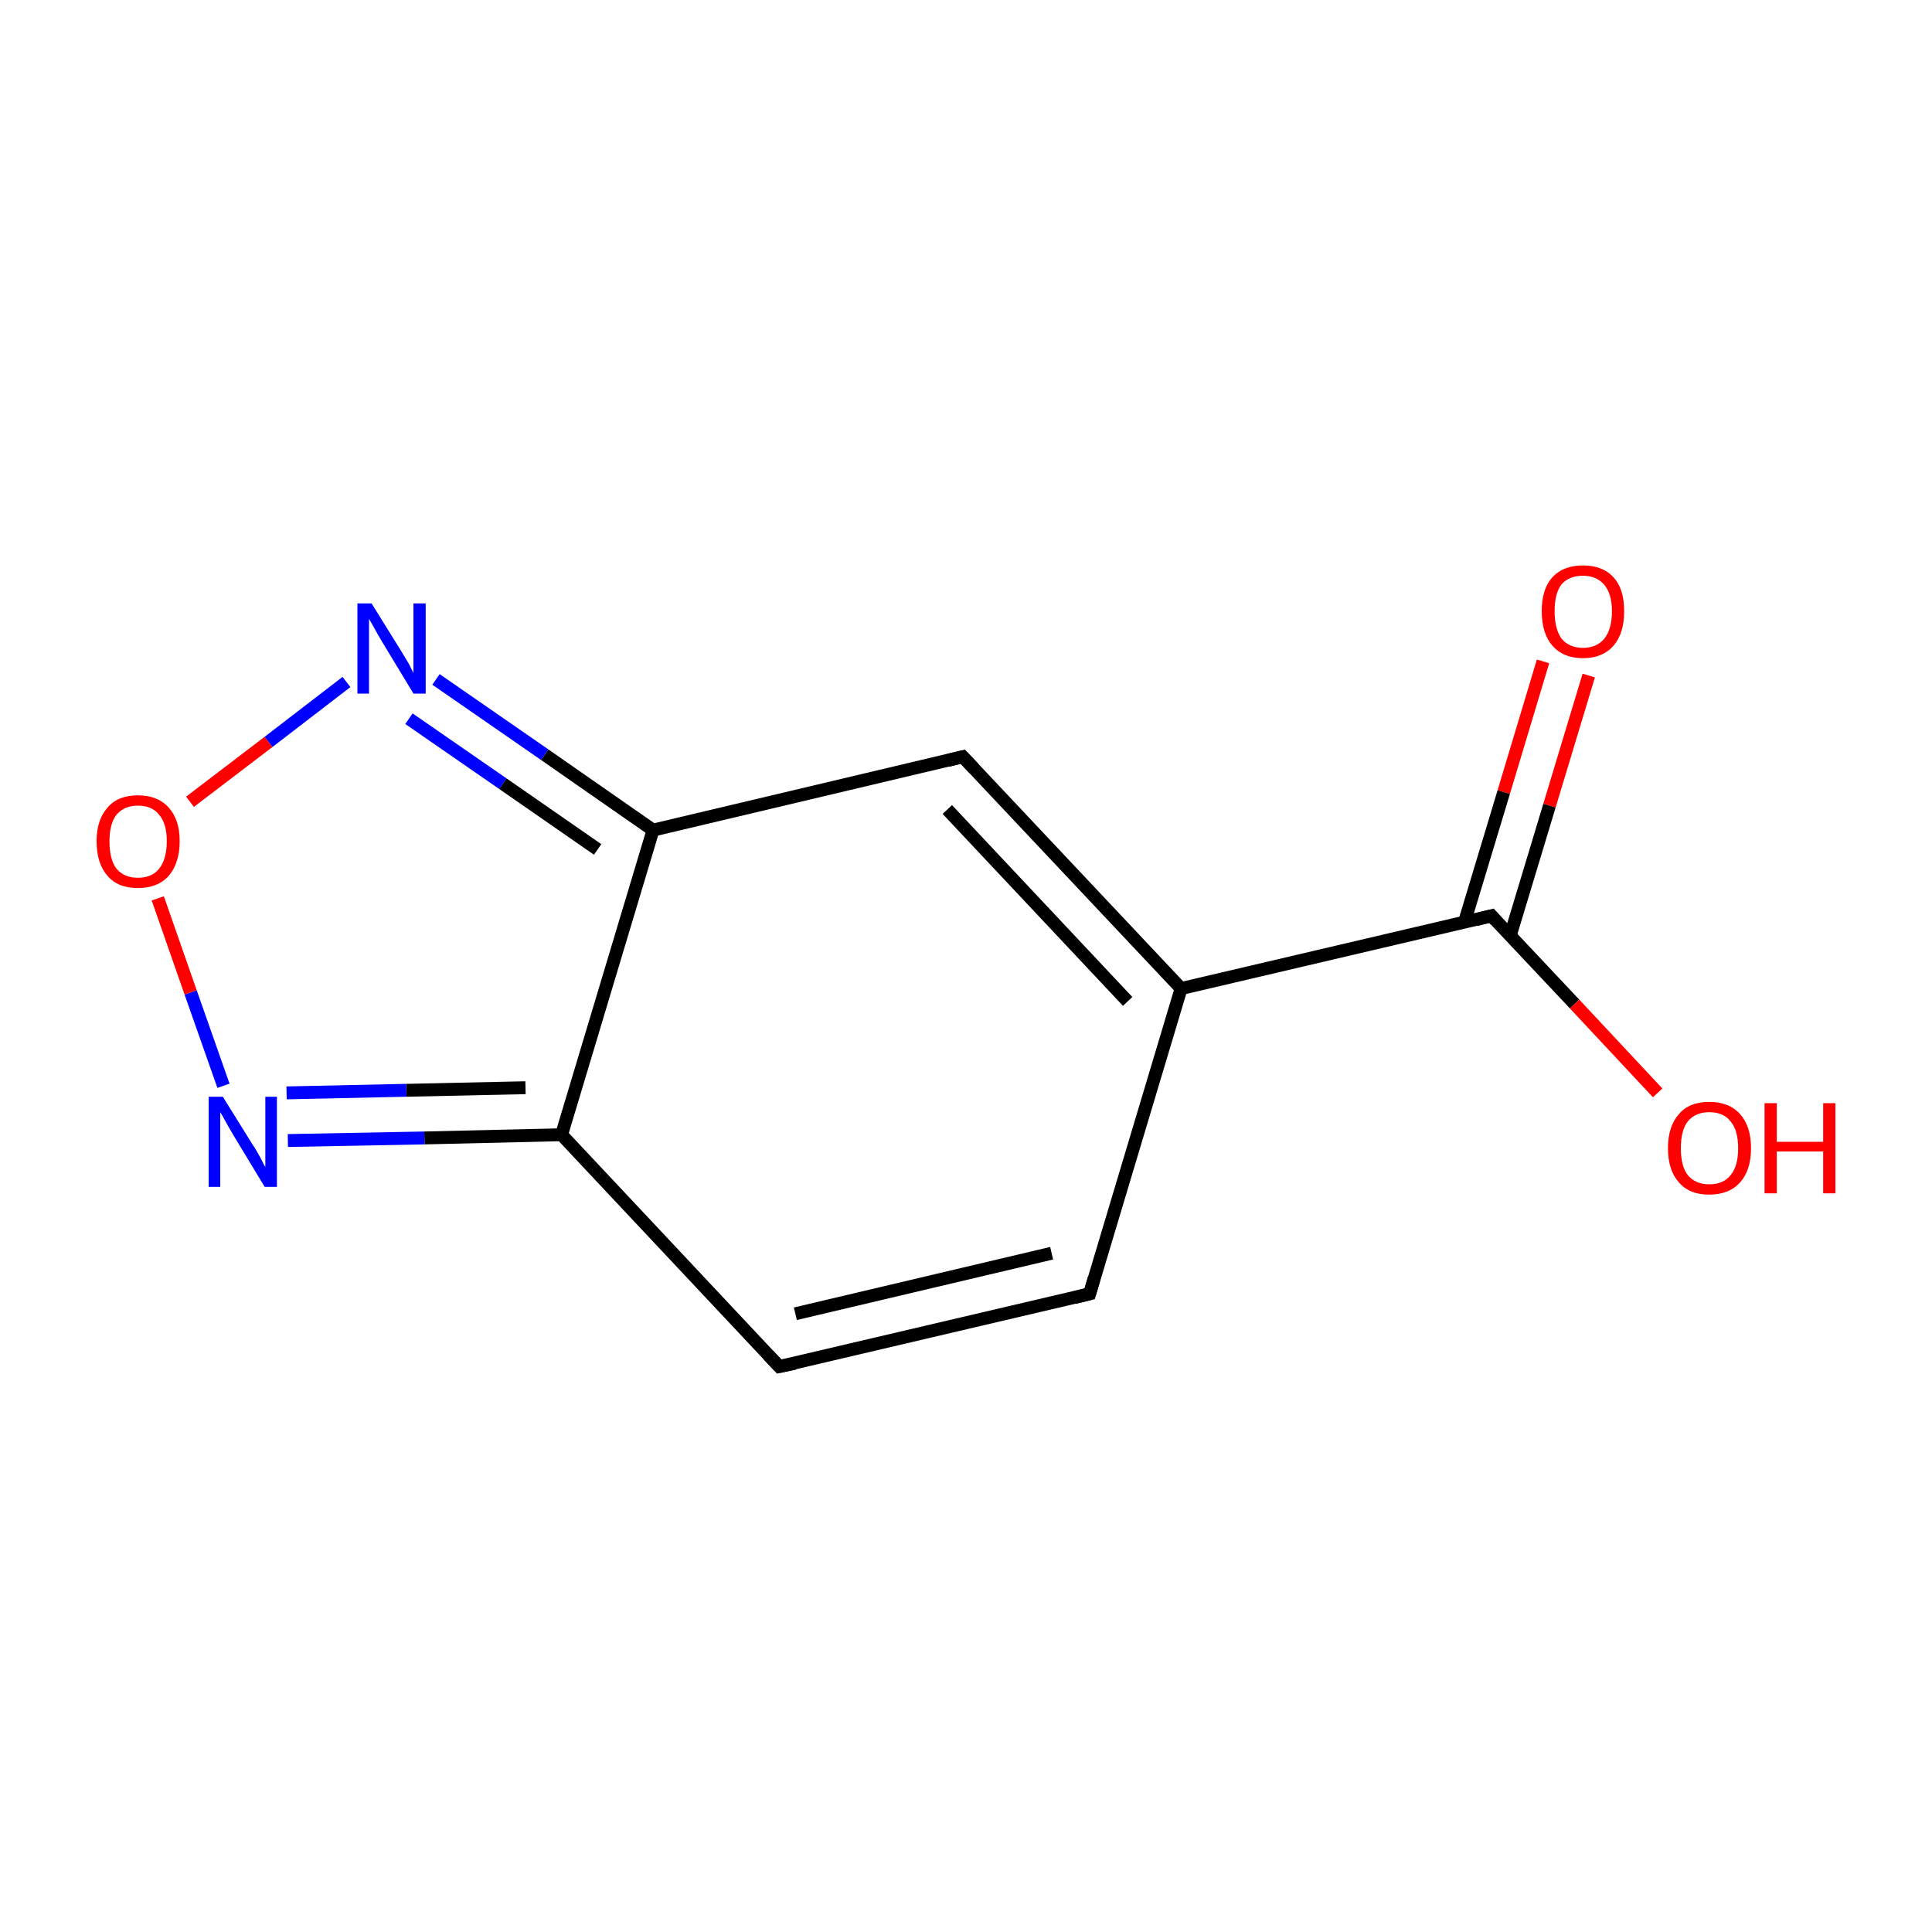 <?xml version='1.0' encoding='iso-8859-1'?>
<svg version='1.1' baseProfile='full'
              xmlns='http://www.w3.org/2000/svg'
                      xmlns:rdkit='http://www.rdkit.org/xml'
                      xmlns:xlink='http://www.w3.org/1999/xlink'
                  xml:space='preserve'
width='300px' height='300px' viewBox='0 0 300 300'>
<!-- END OF HEADER -->
<rect style='opacity:1.0;fill:#FFFFFF;stroke:none' width='300.0' height='300.0' x='0.0' y='0.0'> </rect>
<path class='bond-0 atom-0 atom-1' d='M 246.7,104.9 L 240.6,125.1' style='fill:none;fill-rule:evenodd;stroke:#FF0000;stroke-width:2.0px;stroke-linecap:butt;stroke-linejoin:miter;stroke-opacity:1' />
<path class='bond-0 atom-0 atom-1' d='M 240.6,125.1 L 234.5,145.3' style='fill:none;fill-rule:evenodd;stroke:#000000;stroke-width:2.0px;stroke-linecap:butt;stroke-linejoin:miter;stroke-opacity:1' />
<path class='bond-0 atom-0 atom-1' d='M 239.6,102.7 L 233.5,123.0' style='fill:none;fill-rule:evenodd;stroke:#FF0000;stroke-width:2.0px;stroke-linecap:butt;stroke-linejoin:miter;stroke-opacity:1' />
<path class='bond-0 atom-0 atom-1' d='M 233.5,123.0 L 227.4,143.2' style='fill:none;fill-rule:evenodd;stroke:#000000;stroke-width:2.0px;stroke-linecap:butt;stroke-linejoin:miter;stroke-opacity:1' />
<path class='bond-1 atom-1 atom-2' d='M 231.6,142.2 L 244.5,155.9' style='fill:none;fill-rule:evenodd;stroke:#000000;stroke-width:2.0px;stroke-linecap:butt;stroke-linejoin:miter;stroke-opacity:1' />
<path class='bond-1 atom-1 atom-2' d='M 244.5,155.9 L 257.4,169.7' style='fill:none;fill-rule:evenodd;stroke:#FF0000;stroke-width:2.0px;stroke-linecap:butt;stroke-linejoin:miter;stroke-opacity:1' />
<path class='bond-2 atom-1 atom-3' d='M 231.6,142.2 L 183.4,153.5' style='fill:none;fill-rule:evenodd;stroke:#000000;stroke-width:2.0px;stroke-linecap:butt;stroke-linejoin:miter;stroke-opacity:1' />
<path class='bond-3 atom-3 atom-4' d='M 183.4,153.5 L 169.2,200.9' style='fill:none;fill-rule:evenodd;stroke:#000000;stroke-width:2.0px;stroke-linecap:butt;stroke-linejoin:miter;stroke-opacity:1' />
<path class='bond-4 atom-4 atom-5' d='M 169.2,200.9 L 121.0,212.2' style='fill:none;fill-rule:evenodd;stroke:#000000;stroke-width:2.0px;stroke-linecap:butt;stroke-linejoin:miter;stroke-opacity:1' />
<path class='bond-4 atom-4 atom-5' d='M 163.3,194.6 L 123.5,204.0' style='fill:none;fill-rule:evenodd;stroke:#000000;stroke-width:2.0px;stroke-linecap:butt;stroke-linejoin:miter;stroke-opacity:1' />
<path class='bond-5 atom-5 atom-6' d='M 121.0,212.2 L 87.2,176.2' style='fill:none;fill-rule:evenodd;stroke:#000000;stroke-width:2.0px;stroke-linecap:butt;stroke-linejoin:miter;stroke-opacity:1' />
<path class='bond-6 atom-6 atom-7' d='M 87.2,176.2 L 65.9,176.7' style='fill:none;fill-rule:evenodd;stroke:#000000;stroke-width:2.0px;stroke-linecap:butt;stroke-linejoin:miter;stroke-opacity:1' />
<path class='bond-6 atom-6 atom-7' d='M 65.9,176.7 L 44.7,177.1' style='fill:none;fill-rule:evenodd;stroke:#0000FF;stroke-width:2.0px;stroke-linecap:butt;stroke-linejoin:miter;stroke-opacity:1' />
<path class='bond-6 atom-6 atom-7' d='M 81.6,168.9 L 63.1,169.3' style='fill:none;fill-rule:evenodd;stroke:#000000;stroke-width:2.0px;stroke-linecap:butt;stroke-linejoin:miter;stroke-opacity:1' />
<path class='bond-6 atom-6 atom-7' d='M 63.1,169.3 L 44.5,169.7' style='fill:none;fill-rule:evenodd;stroke:#0000FF;stroke-width:2.0px;stroke-linecap:butt;stroke-linejoin:miter;stroke-opacity:1' />
<path class='bond-7 atom-7 atom-8' d='M 34.7,168.6 L 29.6,154.1' style='fill:none;fill-rule:evenodd;stroke:#0000FF;stroke-width:2.0px;stroke-linecap:butt;stroke-linejoin:miter;stroke-opacity:1' />
<path class='bond-7 atom-7 atom-8' d='M 29.6,154.1 L 24.5,139.5' style='fill:none;fill-rule:evenodd;stroke:#FF0000;stroke-width:2.0px;stroke-linecap:butt;stroke-linejoin:miter;stroke-opacity:1' />
<path class='bond-8 atom-8 atom-9' d='M 29.5,124.5 L 41.7,115.2' style='fill:none;fill-rule:evenodd;stroke:#FF0000;stroke-width:2.0px;stroke-linecap:butt;stroke-linejoin:miter;stroke-opacity:1' />
<path class='bond-8 atom-8 atom-9' d='M 41.7,115.2 L 53.8,105.9' style='fill:none;fill-rule:evenodd;stroke:#0000FF;stroke-width:2.0px;stroke-linecap:butt;stroke-linejoin:miter;stroke-opacity:1' />
<path class='bond-9 atom-9 atom-10' d='M 67.7,105.5 L 84.6,117.2' style='fill:none;fill-rule:evenodd;stroke:#0000FF;stroke-width:2.0px;stroke-linecap:butt;stroke-linejoin:miter;stroke-opacity:1' />
<path class='bond-9 atom-9 atom-10' d='M 84.6,117.2 L 101.4,128.9' style='fill:none;fill-rule:evenodd;stroke:#000000;stroke-width:2.0px;stroke-linecap:butt;stroke-linejoin:miter;stroke-opacity:1' />
<path class='bond-9 atom-9 atom-10' d='M 63.5,111.6 L 78.1,121.7' style='fill:none;fill-rule:evenodd;stroke:#0000FF;stroke-width:2.0px;stroke-linecap:butt;stroke-linejoin:miter;stroke-opacity:1' />
<path class='bond-9 atom-9 atom-10' d='M 78.1,121.7 L 92.8,131.9' style='fill:none;fill-rule:evenodd;stroke:#000000;stroke-width:2.0px;stroke-linecap:butt;stroke-linejoin:miter;stroke-opacity:1' />
<path class='bond-10 atom-10 atom-11' d='M 101.4,128.9 L 149.5,117.5' style='fill:none;fill-rule:evenodd;stroke:#000000;stroke-width:2.0px;stroke-linecap:butt;stroke-linejoin:miter;stroke-opacity:1' />
<path class='bond-11 atom-11 atom-3' d='M 149.5,117.5 L 183.4,153.5' style='fill:none;fill-rule:evenodd;stroke:#000000;stroke-width:2.0px;stroke-linecap:butt;stroke-linejoin:miter;stroke-opacity:1' />
<path class='bond-11 atom-11 atom-3' d='M 147.1,125.7 L 175.1,155.5' style='fill:none;fill-rule:evenodd;stroke:#000000;stroke-width:2.0px;stroke-linecap:butt;stroke-linejoin:miter;stroke-opacity:1' />
<path class='bond-12 atom-10 atom-6' d='M 101.4,128.9 L 87.2,176.2' style='fill:none;fill-rule:evenodd;stroke:#000000;stroke-width:2.0px;stroke-linecap:butt;stroke-linejoin:miter;stroke-opacity:1' />
<path d='M 232.2,142.9 L 231.6,142.2 L 229.2,142.8' style='fill:none;stroke:#000000;stroke-width:2.0px;stroke-linecap:butt;stroke-linejoin:miter;stroke-miterlimit:10;stroke-opacity:1;' />
<path d='M 169.9,198.5 L 169.2,200.9 L 166.8,201.5' style='fill:none;stroke:#000000;stroke-width:2.0px;stroke-linecap:butt;stroke-linejoin:miter;stroke-miterlimit:10;stroke-opacity:1;' />
<path d='M 123.4,211.7 L 121.0,212.2 L 119.3,210.4' style='fill:none;stroke:#000000;stroke-width:2.0px;stroke-linecap:butt;stroke-linejoin:miter;stroke-miterlimit:10;stroke-opacity:1;' />
<path d='M 147.1,118.1 L 149.5,117.5 L 151.2,119.3' style='fill:none;stroke:#000000;stroke-width:2.0px;stroke-linecap:butt;stroke-linejoin:miter;stroke-miterlimit:10;stroke-opacity:1;' />
<path class='atom-0' d='M 239.4 94.9
Q 239.4 91.5, 241.0 89.7
Q 242.7 87.8, 245.8 87.8
Q 248.9 87.8, 250.6 89.7
Q 252.2 91.5, 252.2 94.9
Q 252.2 98.3, 250.6 100.2
Q 248.9 102.2, 245.8 102.2
Q 242.7 102.2, 241.0 100.2
Q 239.4 98.3, 239.4 94.9
M 245.8 100.6
Q 247.9 100.6, 249.1 99.2
Q 250.3 97.7, 250.3 94.9
Q 250.3 92.2, 249.1 90.8
Q 247.9 89.4, 245.8 89.4
Q 243.7 89.4, 242.5 90.7
Q 241.4 92.1, 241.4 94.9
Q 241.4 97.7, 242.5 99.2
Q 243.7 100.6, 245.8 100.6
' fill='#FF0000'/>
<path class='atom-2' d='M 259.0 178.3
Q 259.0 174.9, 260.7 173.0
Q 262.3 171.1, 265.4 171.1
Q 268.5 171.1, 270.2 173.0
Q 271.9 174.9, 271.9 178.3
Q 271.9 181.7, 270.2 183.6
Q 268.5 185.5, 265.4 185.5
Q 262.3 185.5, 260.7 183.6
Q 259.0 181.7, 259.0 178.3
M 265.4 183.9
Q 267.6 183.9, 268.7 182.5
Q 269.9 181.1, 269.9 178.3
Q 269.9 175.5, 268.7 174.1
Q 267.6 172.7, 265.4 172.7
Q 263.3 172.7, 262.1 174.1
Q 261.0 175.5, 261.0 178.3
Q 261.0 181.1, 262.1 182.5
Q 263.3 183.9, 265.4 183.9
' fill='#FF0000'/>
<path class='atom-2' d='M 274.0 171.3
L 275.9 171.3
L 275.9 177.3
L 283.1 177.3
L 283.1 171.3
L 285.0 171.3
L 285.0 185.3
L 283.1 185.3
L 283.1 178.8
L 275.9 178.8
L 275.9 185.3
L 274.0 185.3
L 274.0 171.3
' fill='#FF0000'/>
<path class='atom-7' d='M 34.6 170.3
L 39.2 177.7
Q 39.7 178.4, 40.4 179.7
Q 41.1 181.1, 41.2 181.2
L 41.2 170.3
L 43.0 170.3
L 43.0 184.3
L 41.1 184.3
L 36.2 176.2
Q 35.6 175.2, 35.0 174.1
Q 34.4 173.0, 34.2 172.7
L 34.2 184.3
L 32.4 184.3
L 32.4 170.3
L 34.6 170.3
' fill='#0000FF'/>
<path class='atom-8' d='M 15.0 130.6
Q 15.0 127.3, 16.7 125.4
Q 18.3 123.5, 21.4 123.5
Q 24.5 123.5, 26.2 125.4
Q 27.9 127.3, 27.9 130.6
Q 27.9 134.0, 26.2 136.0
Q 24.5 137.9, 21.4 137.9
Q 18.3 137.9, 16.7 136.0
Q 15.0 134.1, 15.0 130.6
M 21.4 136.3
Q 23.6 136.3, 24.7 134.9
Q 25.9 133.4, 25.9 130.6
Q 25.9 127.9, 24.7 126.5
Q 23.6 125.1, 21.4 125.1
Q 19.3 125.1, 18.1 126.5
Q 17.0 127.9, 17.0 130.6
Q 17.0 133.5, 18.1 134.9
Q 19.3 136.3, 21.4 136.3
' fill='#FF0000'/>
<path class='atom-9' d='M 57.7 93.7
L 62.3 101.1
Q 62.7 101.8, 63.5 103.1
Q 64.2 104.5, 64.2 104.5
L 64.2 93.7
L 66.1 93.7
L 66.1 107.7
L 64.2 107.7
L 59.3 99.6
Q 58.7 98.6, 58.1 97.5
Q 57.5 96.4, 57.3 96.1
L 57.3 107.7
L 55.5 107.7
L 55.5 93.7
L 57.7 93.7
' fill='#0000FF'/>
</svg>
